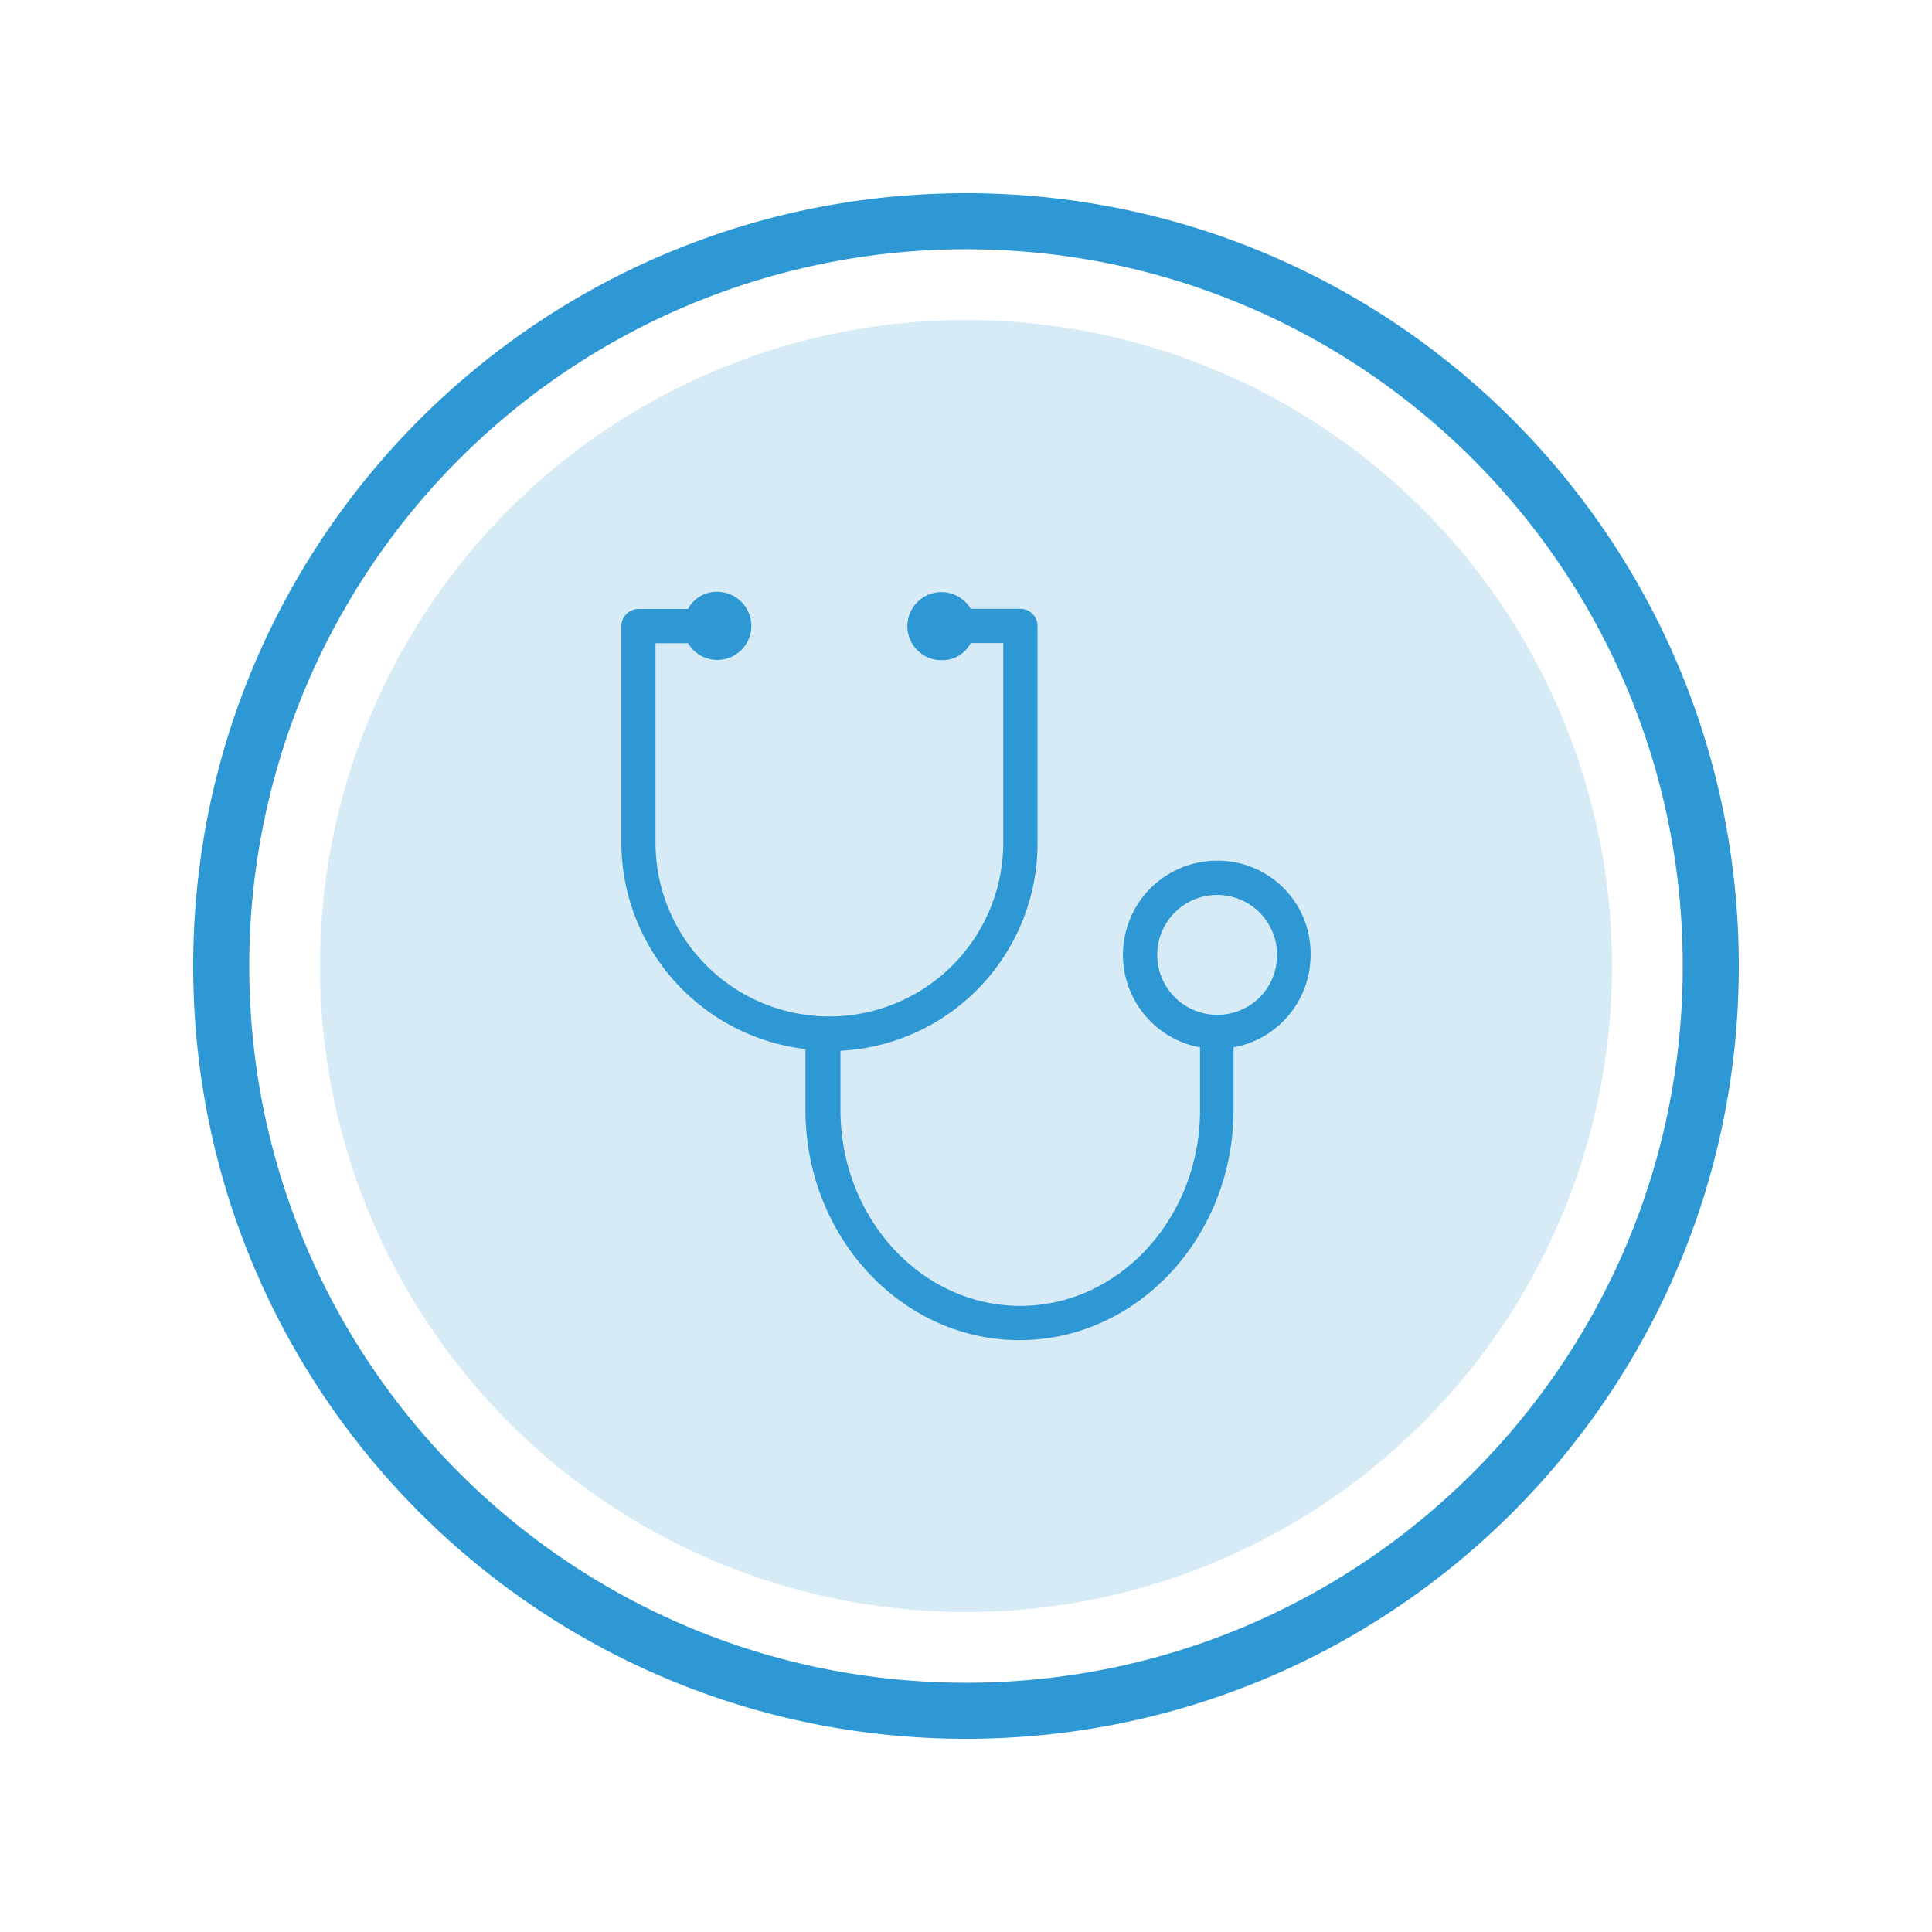 <svg xmlns="http://www.w3.org/2000/svg" viewBox="0 0 500 500"><defs><style>.cls-1,.cls-2{fill:#2d98d4;}.cls-1{opacity:0.19;}</style></defs><g id="dashboards"><circle class="cls-1" cx="250" cy="250" r="167.19"/><path class="cls-2" d="M250,50C139.54,50,50,139.54,50,250s89.54,200,200,200,200-89.53,200-200S360.47,50,250,50Zm0,385.49C147.55,435.49,64.51,352.44,64.51,250A185.48,185.48,0,0,1,250,64.51c102.44,0,185.49,83,185.49,185.49S352.44,435.49,250,435.49Z"/><path class="cls-2" d="M315,222.75a24.35,24.35,0,0,0-4.43,48.3v16.17c0,27.92-20.83,50.74-46.53,50.74s-46.53-22.82-46.53-50.74V271.94a53.75,53.75,0,0,0,51-53.63V162a4.45,4.45,0,0,0-4.43-4.44H251.22a8.81,8.81,0,1,0-7.54,13.3,8.32,8.32,0,0,0,7.54-4.43h8.42v51.62a45,45,0,0,1-90,0V166.47h8.42a8.81,8.81,0,1,0,7.53-13.3,8.32,8.32,0,0,0-7.53,4.43H165.25a4.46,4.46,0,0,0-4.44,4.44v56.05a53.9,53.9,0,0,0,47.64,53.4v15.73c0,32.8,24.82,59.61,55.4,59.61s55.39-26.81,55.39-59.61V271.05a24.29,24.29,0,0,0,19.94-23.93A24,24,0,0,0,315,222.75Zm0,39.88a15.51,15.51,0,1,1,15.51-15.51A15.42,15.42,0,0,1,315,262.63Z"/></g></svg>